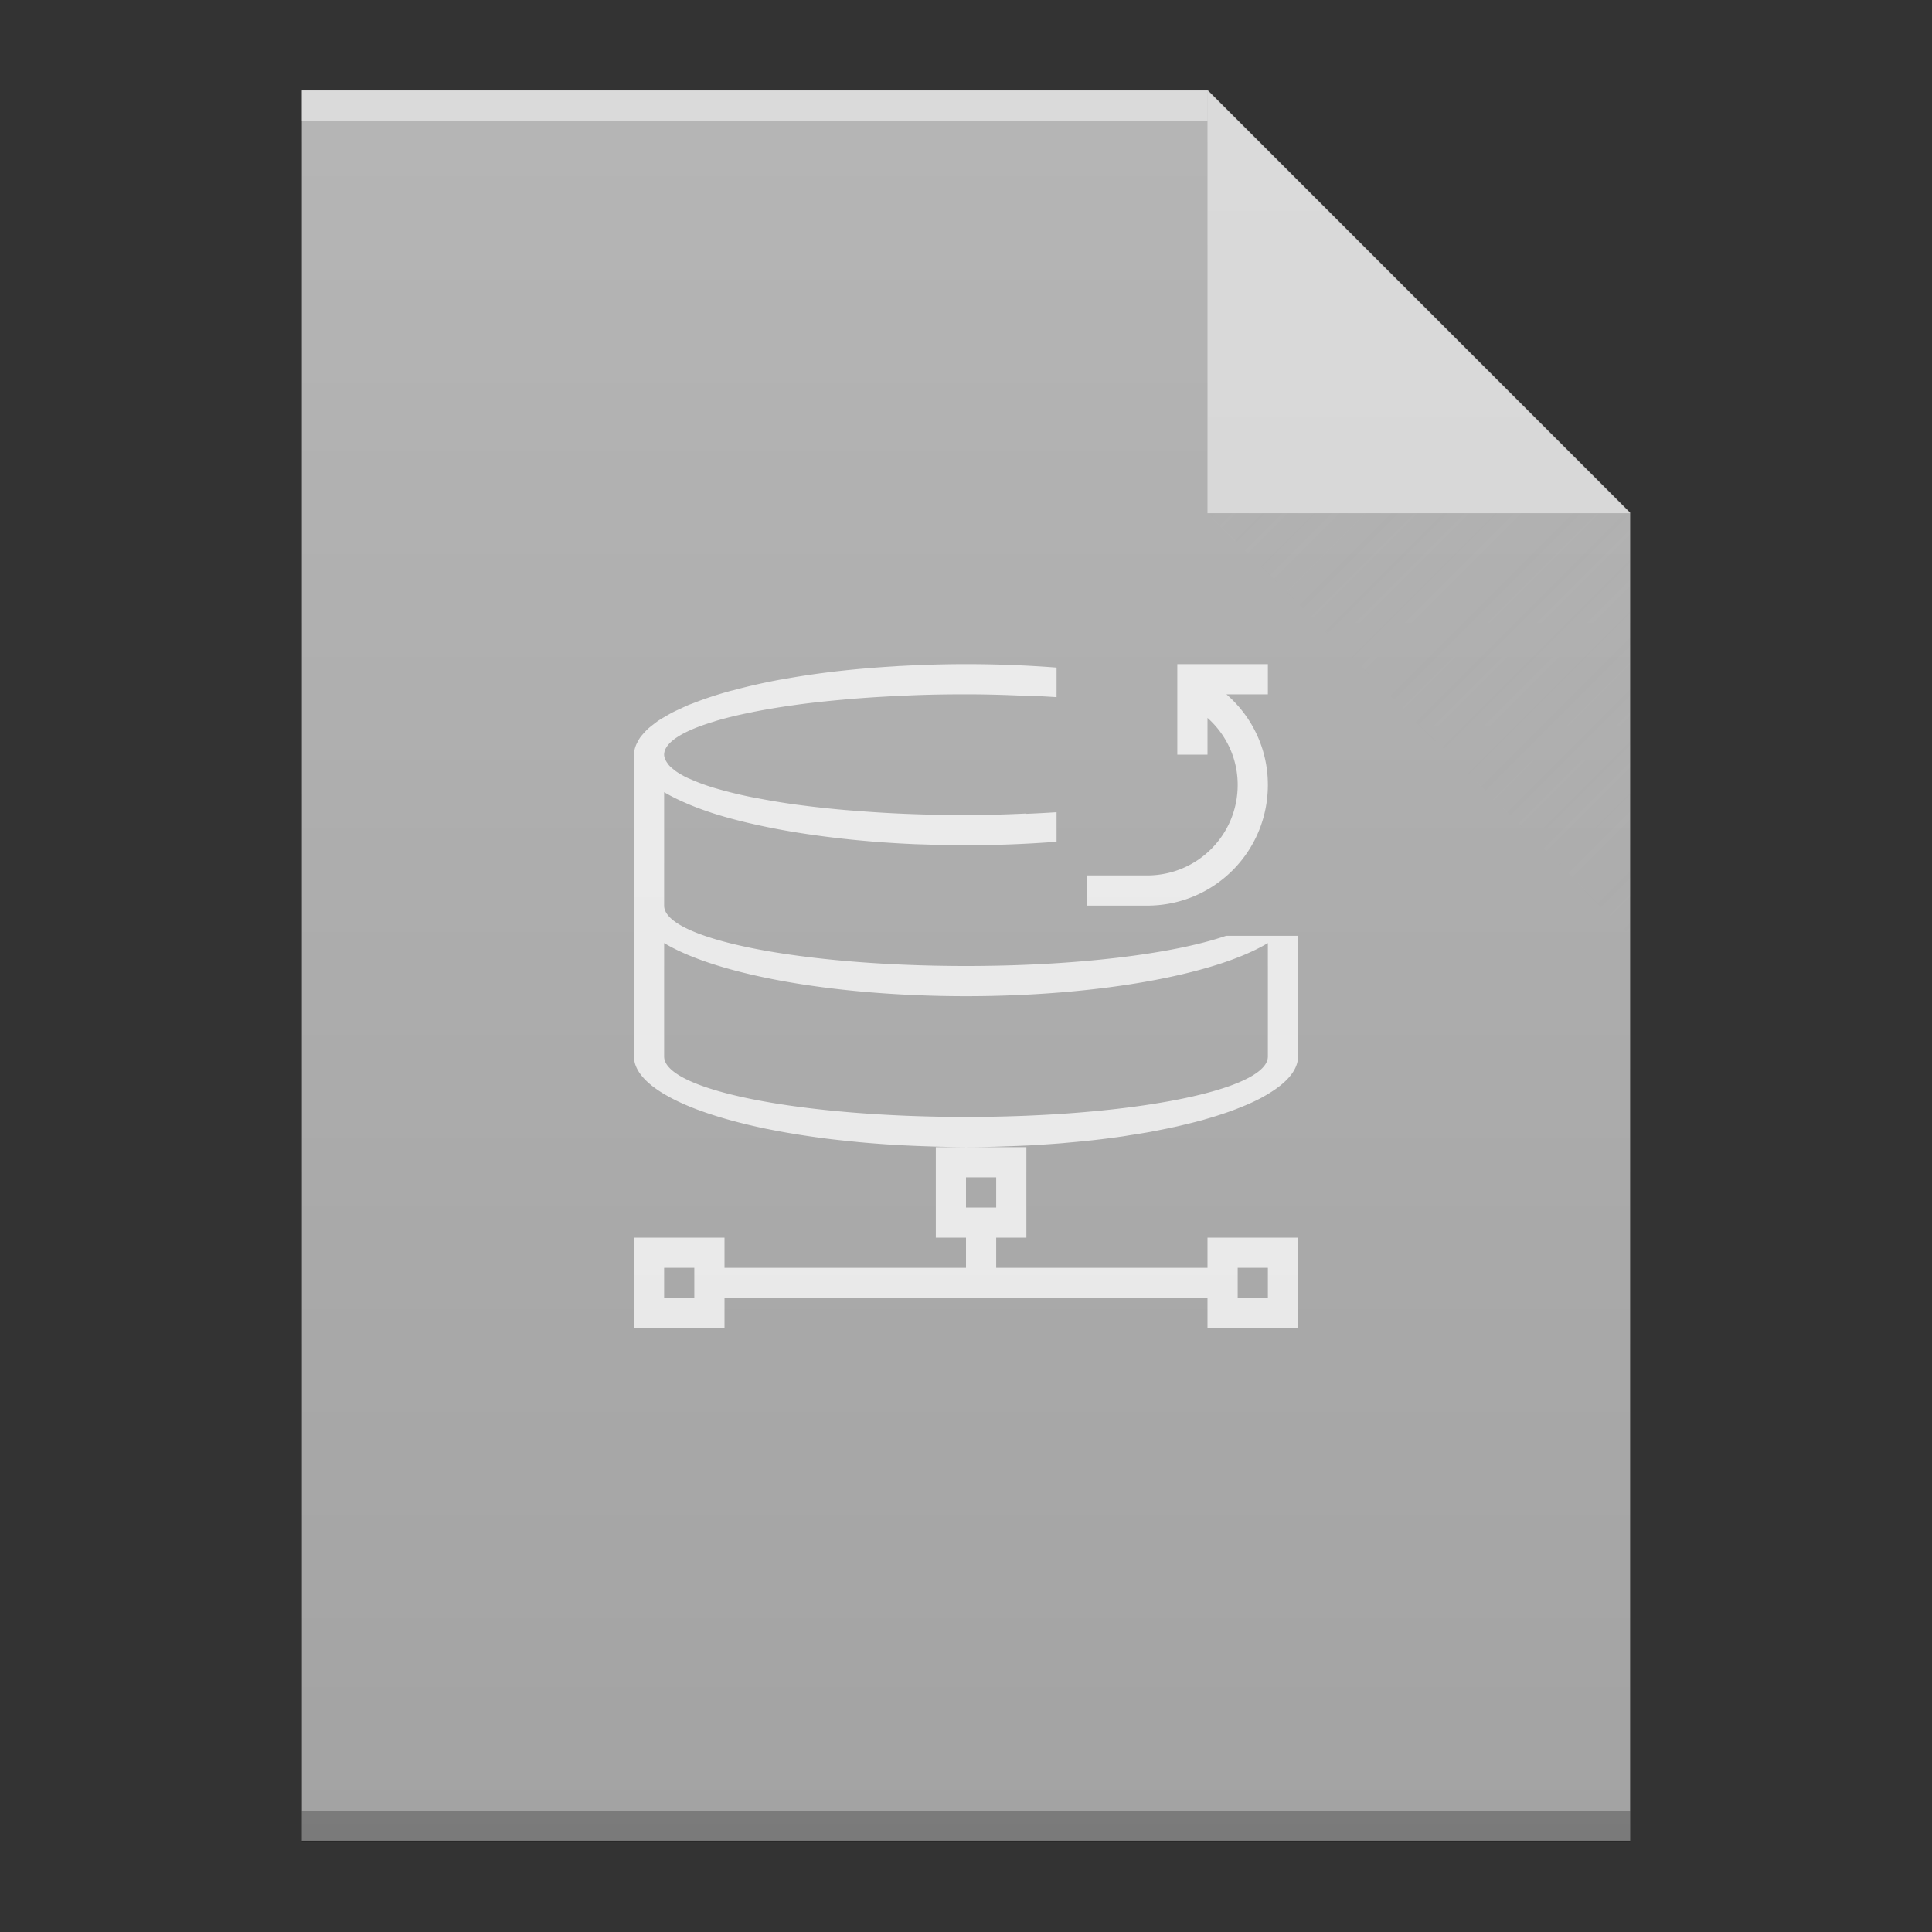 <svg width="64" xmlns="http://www.w3.org/2000/svg" viewBox="0 0 64 64" height="64" xmlns:xlink="http://www.w3.org/1999/xlink">
 <rect x="0" y="0" width="64" height="64" fill="#333333" stroke="none"/>
 <defs>
  <linearGradient id="a" y1="17" x1="40" y2="31" x2="54" gradientUnits="userSpaceOnUse">
   <stop stop-color="#a3a3a3"/>
   <stop offset="1" stop-color="#a3a3a3" stop-opacity="0"/>
  </linearGradient>
  <linearGradient id="b" y1="2.978" y2="60.978" x2="0" gradientUnits="userSpaceOnUse" gradientTransform="matrix(1 0 0-1 0 63.978)">
   <stop stop-color="#ffffff" stop-opacity="0"/>
   <stop offset="1" stop-color="#ffffff" stop-opacity=".2"/>
  </linearGradient>
  <path id="c" d="m10 60.978v-58h30l14 14v44h-14z"/>
 </defs>
 <use fill="#a3a3a3" xlink:href="#c"/>
 <g transform="scale(1-1)">
  <rect width="30" x="10" opacity=".5" y="-4" fill="#ffffff" height="1"/>
  <rect width="44" x="10" opacity=".25" y="-61" height="1"/>
 </g>
 <g fill-rule="evenodd">
  <path opacity=".5" fill="#ffffff" d="m54 17l-14-14v14z"/>
  <path opacity=".2" fill="url(#a)" d="m40 17l14 14v-14z"/>
 </g>
 <path opacity=".75" fill="#ffffff" d="m32 22a11 3 0 0 0 -2.125 .059c-.02.001-.041.001-.061.002-.059.003-.113.008-.172.012a11 3 0 0 0 -1.924 .164 11 3 0 0 0 -.002 0A11 3 0 0 0 25.934 22.5c-.036.007-.075.011-.111.018a11 3 0 0 0 -1.518 .344c-.037.01-.077.017-.113.027a11 3 0 0 0 -1.215 .4c-.057.022-.119.044-.174.066a11 3 0 0 0 -.223 .102c-.11.05-.22.1-.32.152a11 3 0 0 0 -.193 .109c-.093.054-.186.107-.268.162a11 3 0 0 0 -.139 .104c-.079.06-.155.12-.221.182a11 3 0 0 0 -.096 .102c-.057.062-.112.124-.154.188a11 3 0 0 0 -.068 .121c-.029.055-.057.11-.074.166A11 3 0 0 0 21 25v10a11 3 0 0 0 1 1.242 11 3 0 0 0 .012 .006 11 3 0 0 0 .477 .252 11 3 0 0 0 .031 .014 11 3 0 0 0 .551 .232 11 3 0 0 0 .064 .023 11 3 0 0 0 .59 .201 11 3 0 0 0 .133 .041 11 3 0 0 0 .65 .18 11 3 0 0 0 .1 .025 11 3 0 0 0 .773 .176 11 3 0 0 0 .053 .01 11 3 0 0 0 .814 .15 11 3 0 0 0 .139 .023 11 3 0 0 0 .779 .115 11 3 0 0 0 .221 .029 11 3 0 0 0 .736 .082 11 3 0 0 0 .367 .037 11 3 0 0 0 .539 .045 11 3 0 0 0 .592 .041 11 3 0 0 0 .49 .025 11 3 0 0 0 .576 .023 11 3 0 0 0 .463 .014A11 3 0 0 0 32 38a11 3 0 0 0 .959 -.014 11 3 0 0 0 .414 -.014 11 3 0 0 0 .717 -.029 11 3 0 0 0 .346 -.021 11 3 0 0 0 .707 -.049 11 3 0 0 0 .318 -.029 11 3 0 0 0 .768 -.076 11 3 0 0 0 .18 -.021 11 3 0 0 0 .809 -.107 11 3 0 0 0 .213 -.035 11 3 0 0 0 .678 -.111 11 3 0 0 0 .312 -.061 11 3 0 0 0 .596 -.125 11 3 0 0 0 .195 -.047 11 3 0 0 0 .662 -.168 11 3 0 0 0 .014 -.004 11 3 0 0 0 .023 -.008 11 3 0 0 0 .701 -.219 11 3 0 0 0 .637 -.244 11 3 0 0 0 .002 0 11 3 0 0 0 .006 -.002 11 3 0 0 0 .535 -.254 11 3 0 0 0 .006 -.004A11 3 0 0 0 42 36.242 11 3 0 0 0 43 35v-4h-2.385C38.883 31.596 35.693 32 32 32 26.477 32 22 31.1 22 30v-3.758c.001.001.003.001.004.002a11 3 0 0 0 .744 .371c.011.005.02.009.031.014a11 3 0 0 0 .93 .34 11 3 0 0 0 1.059 .287c.029.007.058.013.088.02a11 3 0 0 0 2.512 .441c.036.005.073.009.109.014a11 3 0 0 0 1.316 .137c.039.003.076.007.115.01a11 3 0 0 0 1.398 .086c.108.005.217.006.326.01A11 3 0 0 0 32 28 11 3 0 0 0 35 27.883v-.977a10 2 0 0 1 -1 .053v-.01C33.35 26.979 32.693 27 32 27 31.31 27 30.635 26.986 29.984 26.959 29.389 26.935 28.819 26.898 28.27 26.854a10 2 0 0 1 -.289 -.023c-.524-.046-1.028-.101-1.5-.164-.031-.004-.065-.008-.096-.012-.486-.066-.934-.143-1.354-.225a10 2 0 0 1 -.139 -.025c-.393-.08-.746-.166-1.068-.258a10 2 0 0 1 -.172 -.049c-.293-.089-.544-.183-.764-.281a10 2 0 0 1 -.178 -.078c-.029-.015-.054-.03-.082-.045a10 2 0 0 1 -.232 -.141c-.031-.022-.057-.044-.084-.066a10 2 0 0 1 -.133 -.117c-.027-.029-.047-.058-.068-.088a10 2 0 0 1 -.068 -.113C22.02 25.11 22 25.06 22 25a10 2 0 0 1 .199 -.396 10 2 0 0 1 .623 -.396c.228-.106.505-.206.816-.301a10 2 0 0 1 .104 -.033 10 2 0 0 1 .004 -.002c.342-.1.729-.192 1.154-.277.016-.003.029-.007.045-.01.422-.084.884-.161 1.375-.229a10 2 0 0 1 .143 -.02c.456-.061.946-.113 1.451-.158a10 2 0 0 1 .35 -.031c.512-.041 1.044-.074 1.594-.098a10 2 0 0 1 .221 -.01C30.701 23.01 31.342 23 32 23c.693 0 1.353.021 2 .051v-.01a10 2 0 0 1 1 .053v-.979A11 3 0 0 0 32 22m0 16h-1v3h1v1h-8v-1h-3v3h3v-1h16v1h3v-3h-3v1h-7v-1h1v-3zm7-16V25h1v-1.219c.611.545 1 1.331 1 2.219 0 1.662-1.338 3-3 3h-2v1h2c2.216 0 4-1.784 4-4 0-1.205-.534-2.272-1.373-3H42V22zM22 31.24C23.784 32.31 27.692 32.999 32 33 36.31 32.999 40.22 32.31 42 31.24V35A10 2 0 0 1 32 37 10 2 0 0 1 22 35V33zM32 39h1v1h-1zm-10 3h1v1h-1zm19 0h1v1h-1z"/>
 <use fill="url(#b)" xlink:href="#c"/>
</svg>
